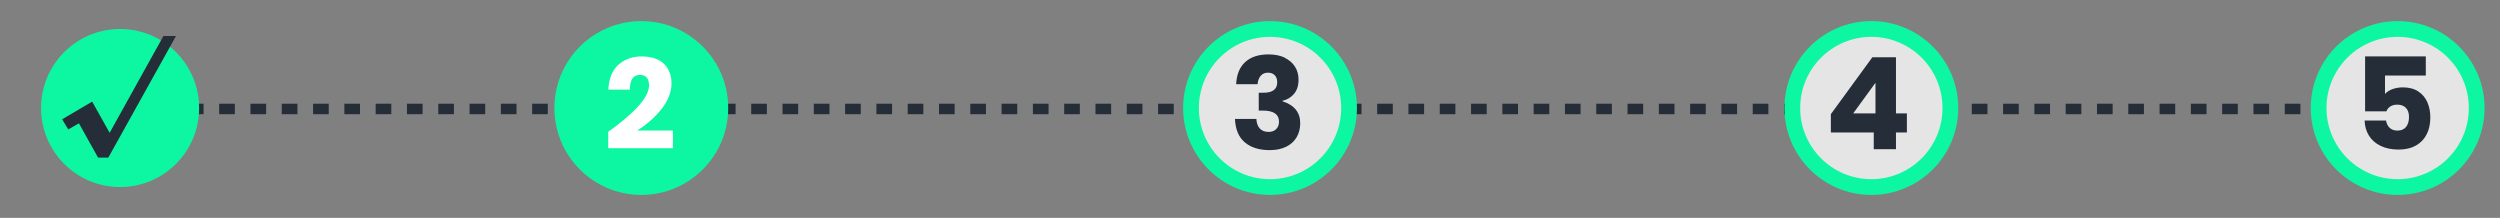 <?xml version="1.0" encoding="UTF-8"?><svg id="Capa_1" xmlns="http://www.w3.org/2000/svg" viewBox="0 0 476.09 41.49"><rect x="0" y="0" width="476.09" height="41.49" fill="#808080" stroke="none"/><defs><style>.cls-1{fill:#e5e5e5;}.cls-1,.cls-2,.cls-3,.cls-4{stroke-miterlimit:10;}.cls-1,.cls-3{stroke:#0df7a3;stroke-width:3px;}.cls-5{fill:#252d38;}.cls-5,.cls-6,.cls-7{stroke-width:0px;}.cls-2{stroke-dasharray:0 0 2.98 2.98;}.cls-2,.cls-4{fill:none;stroke:#252d38;stroke-width:2px;}.cls-6,.cls-3{fill:#0df7a3;}.cls-7{fill:#fff;}</style></defs><line class="cls-4" x1="19.37" y1="20.75" x2="20.87" y2="20.75"/><line class="cls-2" x1="23.86" y1="20.75" x2="452.12" y2="20.75"/><line class="cls-4" x1="453.62" y1="20.75" x2="455.12" y2="20.75"/><circle class="cls-1" cx="356.37" cy="20.57" r="15.05"/><circle class="cls-1" cx="241.86" cy="20.57" r="15.05"/><circle class="cls-3" cx="122.13" cy="20.57" r="15.05"/><path class="cls-7" d="M123.6,16.27c0-1.34-.58-2-1.74-2-.65,0-1.13.23-1.43.68-.3.46-.47,1.17-.5,2.13h-4.08c.1-2.1.73-3.68,1.91-4.74,1.17-1.06,2.66-1.59,4.45-1.59s3.29.47,4.24,1.42c.95.95,1.43,2.18,1.43,3.69,0,1.68-.64,3.32-1.93,4.93-1.29,1.61-2.83,2.96-4.62,4.07h6.82v3.37h-12.32v-3.13c5.18-3.7,7.77-6.64,7.77-8.83Z"/><path class="cls-5" d="M244.65,11c.86.42,1.52.99,1.97,1.71.45.72.67,1.54.67,2.46,0,1.12-.29,2.03-.87,2.71-.58.68-1.3,1.12-2.16,1.3v.12c2.23.72,3.35,2.11,3.35,4.18,0,.99-.23,1.88-.68,2.65s-1.12,1.38-1.99,1.81-1.92.65-3.14.65c-1.99,0-3.57-.49-4.73-1.47-1.17-.98-1.8-2.47-1.89-4.47h4.08c.03.77.24,1.37.64,1.81.39.44.96.66,1.71.66.6,0,1.08-.18,1.43-.54s.53-.82.53-1.39c0-1.42-1.03-2.13-3.08-2.13h-.78v-3.4h.76c1.84.03,2.76-.63,2.76-1.98,0-.59-.16-1.04-.48-1.36-.32-.32-.75-.48-1.28-.48-.59,0-1.05.2-1.39.6-.34.4-.54.93-.59,1.6h-4.08c.08-1.83.65-3.23,1.71-4.21s2.54-1.47,4.45-1.47c1.21,0,2.24.21,3.1.62Z"/><path class="cls-5" d="M348.66,25.24v-3.5l7.9-10.83h4.5v10.68h2.08v3.64h-2.08v3.18h-4.23v-3.18h-8.17ZM357.16,15.76l-4.25,5.84h4.25v-5.84Z"/><circle class="cls-1" cx="456.6" cy="20.57" r="15.05"/><path class="cls-5" d="M461.96,14.39h-7.77v3.5c.34-.39.82-.7,1.43-.92.61-.22,1.27-.33,1.99-.33,1.16,0,2.13.26,2.91.77s1.36,1.2,1.74,2.07c.38.86.56,1.82.56,2.86,0,1.89-.53,3.39-1.59,4.49-1.06,1.1-2.55,1.65-4.47,1.65-1.3,0-2.44-.23-3.4-.7-.96-.46-1.7-1.11-2.22-1.94s-.8-1.79-.83-2.88h4.08c.08.55.31,1.01.67,1.37.37.36.87.54,1.5.54.73,0,1.28-.24,1.65-.71.37-.47.55-1.1.55-1.88s-.2-1.33-.59-1.74c-.39-.41-.94-.61-1.64-.61-.54,0-.99.12-1.34.35s-.6.54-.73.92h-4.06v-10.46h11.56v3.67Z"/><circle class="cls-6" cx="22.87" cy="20.57" r="15.05"/><path class="cls-5" d="M33.51,6.86l-12.88,23.15h-1.96l-3.64-6.53-2.03,1.17-1.17-1.93,5.72-3.37,3.33,5.94L31.12,6.86h2.4Z"/></svg>